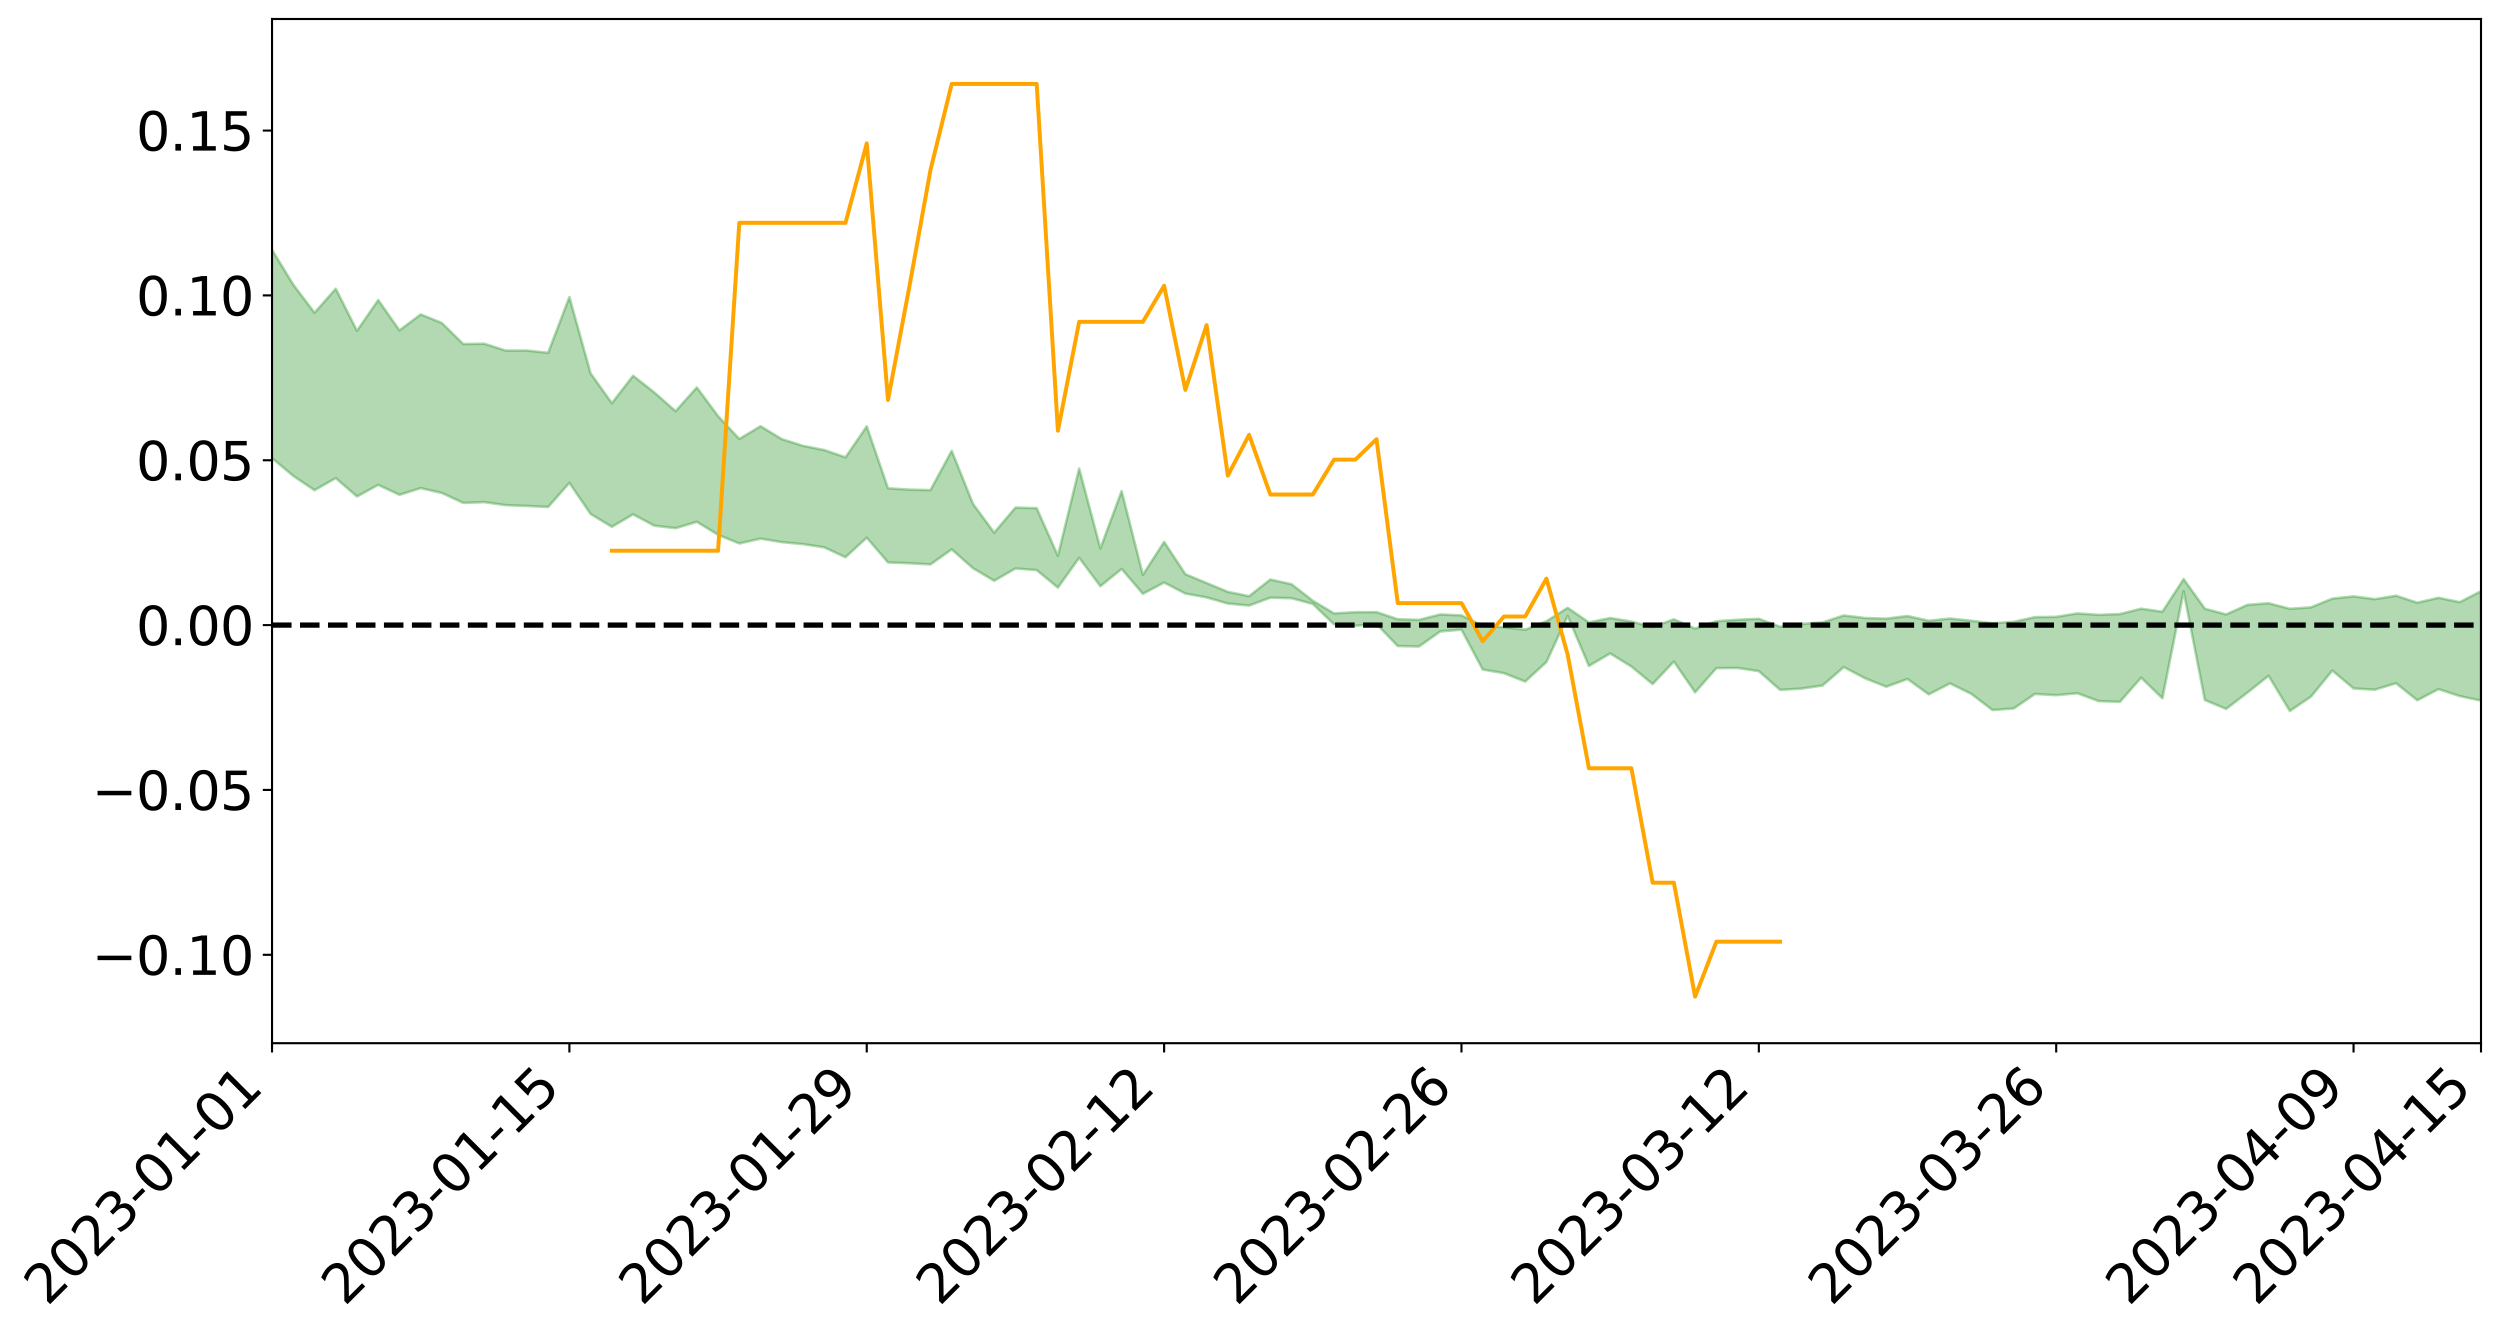 <?xml version="1.0" encoding="utf-8" standalone="no"?>
<!DOCTYPE svg PUBLIC "-//W3C//DTD SVG 1.1//EN"
  "http://www.w3.org/Graphics/SVG/1.1/DTD/svg11.dtd">
<svg xmlns:xlink="http://www.w3.org/1999/xlink" width="947.275pt" height="505.355pt" viewBox="0 0 947.275 505.355" xmlns="http://www.w3.org/2000/svg" version="1.1">
 <defs>
  <style type="text/css">*{stroke-linejoin: round; stroke-linecap: butt}</style>
 </defs>
 <g id="figure_1">
  <g id="patch_1">
   <path d="M 0 505.355 
L 947.275 505.355 
L 947.275 -0 
L 0 -0 
z
" style="fill: #ffffff"/>
  </g>
  <g id="axes_1">
   <g id="patch_2">
    <path d="M 103.075 395.28 
L 940.075 395.28 
L 940.075 7.2 
L 103.075 7.2 
z
" style="fill: #ffffff"/>
   </g>
   <g id="PolyCollection_1">
    <path d="M -4315.319 236.779 
L -4315.319 236.794 
L -4307.271 236.711 
L -4299.223 236.64 
L -4291.175 236.55 
L -4283.127 236.494 
L -4275.079 236.427 
L -4267.031 236.352 
L -4258.983 236.277 
L -4250.935 236.207 
L -4242.887 236.146 
L -4234.839 236.075 
L -4226.791 236.001 
L -4218.742 235.928 
L -4210.694 235.839 
L -4202.646 235.765 
L -4194.598 235.678 
L -4186.55 235.604 
L -4178.502 235.503 
L -4170.454 235.42 
L -4162.406 235.341 
L -4154.358 235.247 
L -4146.31 235.155 
L -4138.262 235.065 
L -4130.214 234.956 
L -4122.166 234.862 
L -4114.117 234.75 
L -4106.069 234.638 
L -4098.021 234.513 
L -4089.973 234.385 
L -4081.925 234.26 
L -4073.877 234.114 
L -4065.829 233.949 
L -4057.781 233.804 
L -4049.733 233.638 
L -4041.685 233.448 
L -4033.637 233.273 
L -4025.589 233.066 
L -4017.541 232.856 
L -4009.492 232.64 
L -4001.444 232.412 
L -3993.396 232.158 
L -3985.348 231.888 
L -3977.3 231.602 
L -3969.252 231.328 
L -3961.204 231.004 
L -3953.156 230.697 
L -3945.108 230.37 
L -3937.06 230.043 
L -3929.012 229.69 
L -3920.964 229.306 
L -3912.916 228.954 
L -3904.867 228.56 
L -3896.819 228.152 
L -3888.771 227.753 
L -3880.723 227.359 
L -3872.675 226.931 
L -3864.627 226.498 
L -3856.579 226.066 
L -3848.531 225.616 
L -3840.483 225.161 
L -3832.435 224.707 
L -3824.387 224.238 
L -3816.339 223.768 
L -3808.291 223.306 
L -3800.242 222.824 
L -3792.194 222.307 
L -3784.146 221.807 
L -3776.098 221.308 
L -3768.05 220.818 
L -3760.002 220.306 
L -3751.954 219.807 
L -3743.906 219.299 
L -3735.858 218.842 
L -3727.81 218.299 
L -3719.762 217.832 
L -3711.714 217.318 
L -3703.666 216.828 
L -3695.617 216.313 
L -3687.569 215.861 
L -3679.521 215.339 
L -3671.473 214.848 
L -3663.425 214.387 
L -3655.377 213.892 
L -3647.329 213.426 
L -3639.281 212.937 
L -3631.233 212.438 
L -3623.185 211.963 
L -3615.137 211.501 
L -3607.089 211.003 
L -3599.041 210.524 
L -3590.992 210.033 
L -3582.944 209.56 
L -3574.896 209.097 
L -3566.848 208.621 
L -3558.8 208.14 
L -3550.752 207.709 
L -3542.704 207.217 
L -3534.656 206.746 
L -3526.608 206.284 
L -3518.56 205.82 
L -3510.512 205.356 
L -3502.464 204.887 
L -3494.416 204.439 
L -3486.367 203.973 
L -3478.319 203.494 
L -3470.271 203.01 
L -3462.223 202.52 
L -3454.175 202.062 
L -3446.127 201.556 
L -3438.079 201.016 
L -3430.031 200.51 
L -3421.983 199.975 
L -3413.935 199.432 
L -3405.887 198.859 
L -3397.839 198.274 
L -3389.791 197.732 
L -3381.742 197.113 
L -3373.694 196.524 
L -3365.646 195.891 
L -3357.598 195.31 
L -3349.55 194.625 
L -3341.502 193.953 
L -3333.454 193.302 
L -3325.406 192.639 
L -3317.358 191.955 
L -3309.31 191.241 
L -3301.262 190.572 
L -3293.214 189.804 
L -3285.166 189.131 
L -3277.117 188.341 
L -3269.069 187.576 
L -3261.021 186.83 
L -3252.973 186.116 
L -3244.925 185.279 
L -3236.877 184.526 
L -3228.829 183.563 
L -3220.781 182.738 
L -3212.733 181.971 
L -3204.685 181.103 
L -3196.637 180.213 
L -3188.589 179.184 
L -3180.541 178.223 
L -3172.492 177.424 
L -3164.444 176.15 
L -3156.396 175.131 
L -3148.348 174.09 
L -3140.3 173.011 
L -3132.252 171.78 
L -3124.204 170.624 
L -3116.156 169.759 
L -3108.108 168.651 
L -3100.06 166.818 
L -3092.012 165.282 
L -3083.964 164.155 
L -3075.916 162.585 
L -3067.867 161.29 
L -3059.819 160.167 
L -3051.771 158.449 
L -3043.723 156.49 
L -3035.675 155.162 
L -3027.627 154.326 
L -3019.579 152.699 
L -3011.531 151.992 
L -3003.483 150.838 
L -2995.435 149.145 
L -2987.387 149.328 
L -2979.339 150.069 
L -2971.291 151.584 
L -2963.242 149.991 
L -2955.194 153.301 
L -2947.146 154.077 
L -2939.098 149.737 
L -2931.05 151.025 
L -2923.002 153.014 
L -2914.954 151.911 
L -2906.906 151.717 
L -2898.858 160.093 
L -2890.81 171.984 
L -2882.762 177.921 
L -2874.714 165.098 
L -2866.666 171.743 
L -2858.617 180.434 
L -2850.569 179.961 
L -2842.521 197.607 
L -2834.473 195.231 
L -2826.425 189.869 
L -2818.377 176.537 
L -2810.329 189.107 
L -2802.281 196.671 
L -2794.233 193.534 
L -2786.185 195.517 
L -2778.137 202.657 
L -2770.089 201.724 
L -2762.041 195.598 
L -2753.992 203.328 
L -2745.944 204.871 
L -2737.896 202.129 
L -2729.848 207.04 
L -2721.8 208.843 
L -2713.752 208.371 
L -2705.704 206.897 
L -2697.656 208.517 
L -2689.608 206.887 
L -2681.56 207.041 
L -2673.512 208.586 
L -2665.464 207.153 
L -2657.416 207.913 
L -2649.367 207.961 
L -2641.319 206.803 
L -2633.271 207.237 
L -2625.223 205.562 
L -2617.175 205.682 
L -2609.127 206.154 
L -2601.079 206.185 
L -2593.031 205.369 
L -2584.983 204.673 
L -2576.935 204.498 
L -2568.887 203.726 
L -2560.839 203.607 
L -2552.791 203.463 
L -2544.742 202.297 
L -2536.694 202.85 
L -2528.646 202.075 
L -2520.598 201.735 
L -2512.55 201.748 
L -2504.502 200.978 
L -2496.454 200.778 
L -2488.406 201.018 
L -2480.358 201.414 
L -2472.31 200.149 
L -2464.262 199.911 
L -2456.214 199.473 
L -2448.166 201.578 
L -2440.117 201.579 
L -2432.069 202.35 
L -2424.021 200.242 
L -2415.973 198.92 
L -2407.925 199.256 
L -2399.877 200.597 
L -2391.829 200.752 
L -2383.781 198.186 
L -2375.733 200.195 
L -2367.685 199.574 
L -2359.637 199.125 
L -2351.589 197.872 
L -2343.541 198.693 
L -2335.492 198.016 
L -2327.444 198.409 
L -2319.396 197.523 
L -2311.348 196.788 
L -2303.3 195.576 
L -2295.252 194.912 
L -2287.204 194.287 
L -2279.156 193.483 
L -2271.108 193.166 
L -2263.06 192.391 
L -2255.012 191.566 
L -2246.964 189.701 
L -2238.916 188.235 
L -2230.867 187.463 
L -2222.819 185.872 
L -2214.771 185.384 
L -2206.723 183.947 
L -2198.675 181.934 
L -2190.627 180.216 
L -2182.579 178.857 
L -2174.531 176.775 
L -2166.483 175.404 
L -2158.435 173.513 
L -2150.387 171.813 
L -2142.339 169.733 
L -2134.291 167.979 
L -2126.242 165.76 
L -2118.194 163.976 
L -2110.146 162.074 
L -2102.098 159.58 
L -2094.05 157.252 
L -2086.002 155.456 
L -2077.954 153.426 
L -2069.906 150.964 
L -2061.858 149.04 
L -2053.81 146.743 
L -2045.762 143.507 
L -2037.714 142.022 
L -2029.666 139.257 
L -2021.617 137.043 
L -2013.569 134.573 
L -2005.521 131.883 
L -1997.473 129.217 
L -1989.425 126.789 
L -1981.377 123.582 
L -1973.329 121.52 
L -1965.281 118.391 
L -1957.233 116.309 
L -1949.185 113.109 
L -1941.137 109.994 
L -1933.089 107.133 
L -1925.041 104.866 
L -1916.992 101.324 
L -1908.944 98.86 
L -1900.896 95.704 
L -1892.848 93.088 
L -1884.8 89.769 
L -1876.752 86.825 
L -1868.704 86.23 
L -1860.656 80.702 
L -1852.608 79.619 
L -1844.56 76.158 
L -1836.512 73.688 
L -1828.464 70.823 
L -1820.416 67.785 
L -1812.367 65.012 
L -1804.319 62.324 
L -1796.271 59.777 
L -1788.223 57.218 
L -1780.175 58.62 
L -1772.127 51.697 
L -1764.079 49.732 
L -1756.031 54.823 
L -1747.983 46.542 
L -1739.935 47.555 
L -1731.887 46.368 
L -1723.839 41.915 
L -1715.791 42.32 
L -1707.742 46.056 
L -1699.694 42.808 
L -1691.646 41.169 
L -1683.598 43.412 
L -1675.55 42.211 
L -1667.502 43.683 
L -1659.454 45.792 
L -1651.406 49.543 
L -1643.358 58.597 
L -1635.31 56.259 
L -1627.262 61.086 
L -1619.214 65.058 
L -1611.166 67.112 
L -1603.117 72.239 
L -1595.069 75.435 
L -1587.021 68.911 
L -1578.973 74.921 
L -1570.925 85.414 
L -1562.877 90.524 
L -1554.829 92.913 
L -1546.781 106.802 
L -1538.733 108.015 
L -1530.685 111.876 
L -1522.637 110.972 
L -1514.589 122.723 
L -1506.541 119.231 
L -1498.492 117.298 
L -1490.444 127.353 
L -1482.396 134.533 
L -1474.348 134.037 
L -1466.3 138.353 
L -1458.252 139.842 
L -1450.204 140.225 
L -1442.156 140.354 
L -1434.108 142.81 
L -1426.06 144.259 
L -1418.012 151.622 
L -1409.964 148.068 
L -1401.916 154.502 
L -1393.867 153.238 
L -1385.819 152.546 
L -1377.771 155.252 
L -1369.723 157.686 
L -1361.675 154.988 
L -1353.627 156.575 
L -1345.579 156.842 
L -1337.531 160.431 
L -1329.483 158.928 
L -1321.435 158.326 
L -1313.387 159.484 
L -1305.339 161.307 
L -1297.291 160.684 
L -1289.242 159.245 
L -1281.194 160.348 
L -1273.146 158.069 
L -1265.098 158.523 
L -1257.05 162.779 
L -1249.002 162.73 
L -1240.954 160.622 
L -1232.906 160.24 
L -1224.858 160.686 
L -1216.81 158.393 
L -1208.762 159.169 
L -1200.714 159.34 
L -1192.666 158.999 
L -1184.617 158.515 
L -1176.569 157.173 
L -1168.521 158.257 
L -1160.473 157.415 
L -1152.425 157.373 
L -1144.377 157.011 
L -1136.329 157.283 
L -1128.281 156.31 
L -1120.233 154.384 
L -1112.185 154.475 
L -1104.137 152.936 
L -1096.089 150.629 
L -1088.041 152.617 
L -1079.992 149.405 
L -1071.944 150.98 
L -1063.896 150.496 
L -1055.848 150.897 
L -1047.8 148.88 
L -1039.752 148.872 
L -1031.704 148.709 
L -1023.656 146.155 
L -1015.608 146.962 
L -1007.56 146.848 
L -999.512 146.857 
L -991.464 145.687 
L -983.416 146.394 
L -975.367 145.176 
L -967.319 144.023 
L -959.271 142.135 
L -951.223 141.595 
L -943.175 141.265 
L -935.127 139.969 
L -927.079 140.256 
L -919.031 139.665 
L -910.983 138.516 
L -902.935 138.641 
L -894.887 137.322 
L -886.839 138.55 
L -878.791 137.649 
L -870.742 137.765 
L -862.694 136.096 
L -854.646 133.793 
L -846.598 135.861 
L -838.55 135.847 
L -830.502 135.131 
L -822.454 134.382 
L -814.406 132.781 
L -806.358 132.454 
L -798.31 131.597 
L -790.262 131.776 
L -782.214 131.468 
L -774.166 129.932 
L -766.117 127.736 
L -758.069 130.656 
L -750.021 129.996 
L -741.973 128.139 
L -733.925 129.373 
L -725.877 126.026 
L -717.829 126.47 
L -709.781 126.714 
L -701.733 124.456 
L -693.685 128.381 
L -685.637 124.508 
L -677.589 122.569 
L -669.541 125.167 
L -661.492 125.916 
L -653.444 124.74 
L -645.396 125.8 
L -637.348 124.08 
L -629.3 127.656 
L -621.252 125.964 
L -613.204 126.781 
L -605.156 124.5 
L -597.108 122.471 
L -589.06 125.29 
L -581.012 130.265 
L -572.964 124.824 
L -564.916 125.246 
L -556.867 123.296 
L -548.819 124.386 
L -540.771 124.219 
L -532.723 123.045 
L -524.675 122.676 
L -516.627 125.133 
L -508.579 123.979 
L -500.531 126.228 
L -492.483 126.698 
L -484.435 120.47 
L -476.387 123.121 
L -468.339 123.375 
L -460.291 123.85 
L -452.242 124.27 
L -444.194 128.311 
L -436.146 129.925 
L -428.098 129.743 
L -420.05 134.159 
L -412.002 141.469 
L -403.954 132.658 
L -395.906 132.507 
L -387.858 132.645 
L -379.81 135.511 
L -371.762 136.13 
L -363.714 136.057 
L -355.666 142.333 
L -347.617 144.6 
L -339.569 137.34 
L -331.521 143.8 
L -323.473 140.538 
L -315.425 138.495 
L -307.377 146.386 
L -299.329 144.775 
L -291.281 149.839 
L -283.233 148.254 
L -275.185 144.797 
L -267.137 148.017 
L -259.089 148.028 
L -251.041 151.185 
L -242.992 149.212 
L -234.944 154.413 
L -226.896 150.7 
L -218.848 153.481 
L -210.8 152.948 
L -202.752 156.015 
L -194.704 151.189 
L -186.656 156.444 
L -178.608 156.211 
L -170.56 159.801 
L -162.512 161.715 
L -154.464 161.741 
L -146.416 160.849 
L -138.367 163.157 
L -130.319 164.841 
L -122.271 163.346 
L -114.223 162.797 
L -106.175 164.835 
L -98.127 166.678 
L -90.079 163.513 
L -82.031 161.694 
L -73.983 168.97 
L -65.935 172.242 
L -57.887 164.824 
L -49.839 167.011 
L -41.791 168.111 
L -33.742 168.625 
L -25.694 172.317 
L -17.646 171.823 
L -9.598 170.275 
L -1.55 171.886 
L 6.498 172.307 
L 14.546 168.293 
L 22.594 170.268 
L 30.642 168.981 
L 38.69 174.46 
L 46.738 181.235 
L 54.786 180.24 
L 62.834 174.796 
L 70.883 174.172 
L 78.931 174.858 
L 86.979 175.063 
L 95.027 180.086 
L 103.075 173.609 
L 111.123 180.327 
L 119.171 185.751 
L 127.219 181.163 
L 135.267 188.123 
L 143.315 183.727 
L 151.363 187.499 
L 159.411 184.961 
L 167.459 186.813 
L 175.508 190.552 
L 183.556 190.273 
L 191.604 191.414 
L 199.652 191.714 
L 207.7 192.102 
L 215.748 182.982 
L 223.796 194.764 
L 231.844 199.613 
L 239.892 194.903 
L 247.94 199.201 
L 255.988 200.139 
L 264.036 197.725 
L 272.084 202.639 
L 280.133 205.931 
L 288.181 204.093 
L 296.229 205.422 
L 304.277 206.183 
L 312.325 207.406 
L 320.373 211.146 
L 328.421 203.73 
L 336.469 213.121 
L 344.517 213.416 
L 352.565 213.869 
L 360.613 208.166 
L 368.661 215.29 
L 376.709 220.066 
L 384.758 215.395 
L 392.806 216.018 
L 400.854 222.671 
L 408.902 211.354 
L 416.95 222.127 
L 424.998 215.576 
L 433.046 225.001 
L 441.094 220.741 
L 449.142 224.909 
L 457.19 226.368 
L 465.238 228.692 
L 473.286 229.462 
L 481.334 226.472 
L 489.383 226.678 
L 497.431 228.832 
L 505.479 236.561 
L 513.527 237.109 
L 521.575 236.461 
L 529.623 244.798 
L 537.671 244.969 
L 545.719 239.262 
L 553.767 238.582 
L 561.815 253.699 
L 569.863 255.07 
L 577.911 258.259 
L 585.959 250.85 
L 594.008 233.388 
L 602.056 252.337 
L 610.104 247.611 
L 618.152 252.557 
L 626.2 259.2 
L 634.248 250.665 
L 642.296 262.336 
L 650.344 253.182 
L 658.392 253.102 
L 666.44 254.311 
L 674.488 261.402 
L 682.536 260.925 
L 690.584 259.75 
L 698.633 252.773 
L 706.681 257 
L 714.729 260.217 
L 722.777 257.284 
L 730.825 263.116 
L 738.873 258.966 
L 746.921 262.901 
L 754.969 269.05 
L 763.017 268.452 
L 771.065 262.956 
L 779.113 263.427 
L 787.161 262.684 
L 795.209 265.668 
L 803.258 265.936 
L 811.306 256.771 
L 819.354 264.604 
L 827.402 224.044 
L 835.45 265.259 
L 843.498 268.623 
L 851.546 262.468 
L 859.594 256.065 
L 867.642 269.417 
L 875.69 263.933 
L 883.738 254.076 
L 891.786 260.859 
L 899.834 261.34 
L 907.883 258.892 
L 915.931 265.344 
L 923.979 261.121 
L 932.027 263.758 
L 940.075 265.477 
L 940.075 224.012 
L 940.075 224.012 
L 932.027 228.16 
L 923.979 226.511 
L 915.931 228.37 
L 907.883 225.726 
L 899.834 227.031 
L 891.786 225.968 
L 883.738 226.829 
L 875.69 230.122 
L 867.642 230.686 
L 859.594 228.571 
L 851.546 229.204 
L 843.498 232.815 
L 835.45 230.658 
L 827.402 219.421 
L 819.354 231.795 
L 811.306 230.64 
L 803.258 232.681 
L 795.209 232.972 
L 787.161 232.431 
L 779.113 233.73 
L 771.065 233.841 
L 763.017 235.618 
L 754.969 236.164 
L 746.921 235.215 
L 738.873 234.36 
L 730.825 235.223 
L 722.777 233.415 
L 714.729 234.41 
L 706.681 234.176 
L 698.633 233.197 
L 690.584 235.85 
L 682.536 236.41 
L 674.488 237.492 
L 666.44 234.46 
L 658.392 234.839 
L 650.344 235.379 
L 642.296 238.195 
L 634.248 234.651 
L 626.2 237.635 
L 618.152 235.509 
L 610.104 234.183 
L 602.056 235.845 
L 594.008 230.311 
L 585.959 235.402 
L 577.911 238.601 
L 569.863 237.672 
L 561.815 237.12 
L 553.767 233.178 
L 545.719 232.822 
L 537.671 234.869 
L 529.623 234.634 
L 521.575 231.943 
L 513.527 231.977 
L 505.479 232.433 
L 497.431 227.622 
L 489.383 221.37 
L 481.334 219.595 
L 473.286 225.908 
L 465.238 224.255 
L 457.19 220.922 
L 449.142 217.562 
L 441.094 205.334 
L 433.046 217.825 
L 424.998 186.082 
L 416.95 207.812 
L 408.902 177.541 
L 400.854 210.609 
L 392.806 192.539 
L 384.758 192.336 
L 376.709 201.838 
L 368.661 190.89 
L 360.613 170.827 
L 352.565 185.704 
L 344.517 185.522 
L 336.469 185.015 
L 328.421 161.546 
L 320.373 173.287 
L 312.325 170.526 
L 304.277 168.936 
L 296.229 166.394 
L 288.181 161.494 
L 280.133 166.338 
L 272.084 157.669 
L 264.036 146.805 
L 255.988 155.798 
L 247.94 148.717 
L 239.892 142.384 
L 231.844 152.772 
L 223.796 141.51 
L 215.748 112.572 
L 207.7 133.676 
L 199.652 132.825 
L 191.604 132.85 
L 183.556 130.245 
L 175.508 130.345 
L 167.459 122.417 
L 159.411 119.134 
L 151.363 125.179 
L 143.315 113.684 
L 135.267 125.364 
L 127.219 109.398 
L 119.171 118.52 
L 111.123 107.848 
L 103.075 94.669 
L 95.027 106.691 
L 86.979 95.122 
L 78.931 95.874 
L 70.883 95.324 
L 62.834 96.382 
L 54.786 107.199 
L 46.738 109.697 
L 38.69 96.551 
L 30.642 83.09 
L 22.594 86.761 
L 14.546 83.975 
L 6.498 92.272 
L -1.55 91.287 
L -9.598 87.786 
L -17.646 92.068 
L -25.694 91.614 
L -33.742 84.703 
L -41.791 85.415 
L -49.839 82.647 
L -57.887 79.268 
L -65.935 94.549 
L -73.983 85.77 
L -82.031 73.753 
L -90.079 79.318 
L -98.127 84.284 
L -106.175 80.793 
L -114.223 78.069 
L -122.271 79.96 
L -130.319 85.204 
L -138.367 79.294 
L -146.416 77.021 
L -154.464 79.264 
L -162.512 75.482 
L -170.56 76.503 
L -178.608 69.003 
L -186.656 71.509 
L -194.704 62.389 
L -202.752 69.967 
L -210.8 66.187 
L -218.848 68.223 
L -226.896 65.64 
L -234.944 70.254 
L -242.992 62.112 
L -251.041 67.088 
L -259.089 61.924 
L -267.137 62.827 
L -275.185 58.764 
L -283.233 60.808 
L -291.281 66.509 
L -299.329 60.957 
L -307.377 62.289 
L -315.425 51.358 
L -323.473 56.399 
L -331.521 58.964 
L -339.569 50.57 
L -347.617 59.982 
L -355.666 60.745 
L -363.714 50.122 
L -371.762 50.341 
L -379.81 49.621 
L -387.858 45.816 
L -395.906 48.501 
L -403.954 47.58 
L -412.002 60.147 
L -420.05 51.535 
L -428.098 45.166 
L -436.146 45.332 
L -444.194 43.452 
L -452.242 39.587 
L -460.291 40.938 
L -468.339 38.313 
L -476.387 41.203 
L -484.435 37.373 
L -492.483 44.474 
L -500.531 45.362 
L -508.579 43.619 
L -516.627 45.124 
L -524.675 42.285 
L -532.723 44.292 
L -540.771 45.407 
L -548.819 48.647 
L -556.867 45.803 
L -564.916 49.436 
L -572.964 48.541 
L -581.012 55.462 
L -589.06 50.559 
L -597.108 47.88 
L -605.156 50.756 
L -613.204 51.981 
L -621.252 51.942 
L -629.3 55.9 
L -637.348 52.214 
L -645.396 54.827 
L -653.444 53.362 
L -661.492 53.876 
L -669.541 52.555 
L -677.589 50.689 
L -685.637 53.852 
L -693.685 58.115 
L -701.733 53.52 
L -709.781 55.958 
L -717.829 54.716 
L -725.877 56.054 
L -733.925 59.318 
L -741.973 58.037 
L -750.021 60.66 
L -758.069 61.261 
L -766.117 58.032 
L -774.166 59.729 
L -782.214 61.632 
L -790.262 62.231 
L -798.31 62.003 
L -806.358 63.303 
L -814.406 62.926 
L -822.454 64.925 
L -830.502 65.37 
L -838.55 65.697 
L -846.598 66.021 
L -854.646 62.023 
L -862.694 66.088 
L -870.742 67.611 
L -878.791 66.952 
L -886.839 66.906 
L -894.887 66.747 
L -902.935 67.789 
L -910.983 67.183 
L -919.031 68.837 
L -927.079 69.275 
L -935.127 68.615 
L -943.175 69.072 
L -951.223 69.764 
L -959.271 70.481 
L -967.319 73.47 
L -975.367 73.976 
L -983.416 75.288 
L -991.464 74.222 
L -999.512 75.461 
L -1007.56 75.323 
L -1015.608 75.496 
L -1023.656 73.539 
L -1031.704 77.802 
L -1039.752 77.883 
L -1047.8 77.862 
L -1055.848 80.282 
L -1063.896 79.75 
L -1071.944 80.553 
L -1079.992 78.809 
L -1088.041 82.241 
L -1096.089 80.759 
L -1104.137 84.046 
L -1112.185 86.268 
L -1120.233 86.634 
L -1128.281 89.515 
L -1136.329 91.679 
L -1144.377 91.19 
L -1152.425 92.386 
L -1160.473 92.463 
L -1168.521 94.154 
L -1176.569 93.198 
L -1184.617 95.71 
L -1192.666 97.507 
L -1200.714 98.436 
L -1208.762 98.863 
L -1216.81 99.144 
L -1224.858 101.939 
L -1232.906 102.372 
L -1240.954 104.002 
L -1249.002 106.551 
L -1257.05 107.186 
L -1265.098 104.401 
L -1273.146 104.932 
L -1281.194 107.802 
L -1289.242 107.948 
L -1297.291 109.876 
L -1305.339 111.228 
L -1313.387 110.216 
L -1321.435 110.993 
L -1329.483 112.015 
L -1337.531 113.99 
L -1345.579 111.481 
L -1353.627 112.377 
L -1361.675 112.259 
L -1369.723 115.167 
L -1377.771 114.683 
L -1385.819 112.902 
L -1393.867 114.419 
L -1401.916 115.991 
L -1409.964 111.555 
L -1418.012 115.492 
L -1426.06 110.307 
L -1434.108 110.037 
L -1442.156 108.976 
L -1450.204 110.166 
L -1458.252 110.506 
L -1466.3 109.876 
L -1474.348 107.429 
L -1482.396 109.304 
L -1490.444 103.216 
L -1498.492 96.353 
L -1506.541 98.087 
L -1514.589 101.479 
L -1522.637 92.605 
L -1530.685 93.053 
L -1538.733 90.985 
L -1546.781 90.465 
L -1554.829 79.524 
L -1562.877 78.658 
L -1570.925 74.682 
L -1578.973 65.936 
L -1587.021 59.167 
L -1595.069 66.535 
L -1603.117 63.005 
L -1611.166 56.941 
L -1619.214 54.369 
L -1627.262 49.82 
L -1635.31 43.879 
L -1643.358 46.497 
L -1651.406 35.793 
L -1659.454 30.563 
L -1667.502 28.081 
L -1675.55 26.181 
L -1683.598 27.435 
L -1691.646 24.84 
L -1699.694 27.167 
L -1707.742 30.473 
L -1715.791 25.638 
L -1723.839 25.345 
L -1731.887 30.474 
L -1739.935 31.767 
L -1747.983 30.065 
L -1756.031 40.445 
L -1764.079 33.568 
L -1772.127 36.261 
L -1780.175 44.271 
L -1788.223 42.403 
L -1796.271 45.549 
L -1804.319 48.407 
L -1812.367 51.719 
L -1820.416 54.889 
L -1828.464 58.442 
L -1836.512 61.758 
L -1844.56 64.533 
L -1852.608 68.749 
L -1860.656 70.018 
L -1868.704 76.552 
L -1876.752 77.141 
L -1884.8 80.587 
L -1892.848 84.55 
L -1900.896 87.589 
L -1908.944 91.397 
L -1916.992 94.21 
L -1925.041 98.355 
L -1933.089 100.961 
L -1941.137 103.557 
L -1949.185 106.559 
L -1957.233 109.612 
L -1965.281 111.562 
L -1973.329 114.513 
L -1981.377 116.595 
L -1989.425 119.617 
L -1997.473 122.006 
L -2005.521 124.38 
L -2013.569 126.982 
L -2021.617 129.31 
L -2029.666 131.317 
L -2037.714 133.856 
L -2045.762 135.244 
L -2053.81 138.324 
L -2061.858 140.463 
L -2069.906 142.369 
L -2077.954 144.652 
L -2086.002 146.118 
L -2094.05 148.159 
L -2102.098 150.247 
L -2110.146 152.522 
L -2118.194 154.299 
L -2126.242 156.046 
L -2134.291 157.934 
L -2142.339 159.752 
L -2150.387 161.697 
L -2158.435 163.276 
L -2166.483 164.979 
L -2174.531 166.391 
L -2182.579 168.291 
L -2190.627 169.698 
L -2198.675 171.27 
L -2206.723 173.196 
L -2214.771 174.561 
L -2222.819 175.033 
L -2230.867 176.619 
L -2238.916 177.476 
L -2246.964 179.001 
L -2255.012 180.759 
L -2263.06 181.702 
L -2271.108 182.585 
L -2279.156 182.815 
L -2287.204 183.722 
L -2295.252 184.283 
L -2303.3 184.88 
L -2311.348 186.122 
L -2319.396 186.861 
L -2327.444 187.898 
L -2335.492 187.359 
L -2343.541 187.932 
L -2351.589 187.058 
L -2359.637 188.458 
L -2367.685 188.677 
L -2375.733 189.696 
L -2383.781 187.535 
L -2391.829 190.148 
L -2399.877 189.934 
L -2407.925 188.426 
L -2415.973 188.032 
L -2424.021 189.364 
L -2432.069 191.678 
L -2440.117 190.747 
L -2448.166 190.67 
L -2456.214 188.283 
L -2464.262 188.213 
L -2472.31 188.844 
L -2480.358 190.232 
L -2488.406 189.712 
L -2496.454 189.358 
L -2504.502 189.525 
L -2512.55 190.344 
L -2520.598 190.075 
L -2528.646 190.566 
L -2536.694 191.423 
L -2544.742 190.697 
L -2552.791 191.968 
L -2560.839 192.102 
L -2568.887 192.191 
L -2576.935 192.971 
L -2584.983 193.112 
L -2593.031 193.982 
L -2601.079 194.941 
L -2609.127 194.882 
L -2617.175 194.389 
L -2625.223 194.013 
L -2633.271 196.123 
L -2641.319 195.669 
L -2649.367 197.06 
L -2657.416 197.009 
L -2665.464 196.367 
L -2673.512 197.74 
L -2681.56 196.308 
L -2689.608 196.297 
L -2697.656 198.062 
L -2705.704 196.655 
L -2713.752 198.32 
L -2721.8 198.799 
L -2729.848 197.248 
L -2737.896 192.488 
L -2745.944 195.401 
L -2753.992 193.889 
L -2762.041 186.846 
L -2770.089 192.7 
L -2778.137 193.837 
L -2786.185 187.315 
L -2794.233 185.47 
L -2802.281 188.839 
L -2810.329 181.771 
L -2818.377 168.909 
L -2826.425 182.855 
L -2834.473 188.086 
L -2842.521 190.632 
L -2850.569 173.291 
L -2858.617 173.935 
L -2866.666 165.098 
L -2874.714 158.254 
L -2882.762 171.85 
L -2890.81 165.887 
L -2898.858 153.656 
L -2906.906 145.108 
L -2914.954 145.543 
L -2923.002 146.928 
L -2931.05 145.058 
L -2939.098 143.928 
L -2947.146 148.687 
L -2955.194 148.041 
L -2963.242 144.809 
L -2971.291 146.657 
L -2979.339 145.274 
L -2987.387 144.702 
L -2995.435 144.758 
L -3003.483 146.594 
L -3011.531 147.661 
L -3019.579 148.253 
L -3027.627 149.823 
L -3035.675 150.53 
L -3043.723 151.8 
L -3051.771 153.846 
L -3059.819 155.444 
L -3067.867 156.521 
L -3075.916 157.73 
L -3083.964 159.339 
L -3092.012 160.344 
L -3100.06 161.876 
L -3108.108 163.741 
L -3116.156 164.849 
L -3124.204 165.587 
L -3132.252 166.736 
L -3140.3 167.919 
L -3148.348 169.005 
L -3156.396 170.044 
L -3164.444 171.046 
L -3172.492 172.427 
L -3180.541 173.117 
L -3188.589 174.113 
L -3196.637 175.155 
L -3204.685 176.046 
L -3212.733 176.927 
L -3220.781 177.663 
L -3228.829 178.465 
L -3236.877 179.535 
L -3244.925 180.281 
L -3252.973 181.152 
L -3261.021 181.835 
L -3269.069 182.611 
L -3277.117 183.407 
L -3285.166 184.214 
L -3293.214 184.892 
L -3301.262 185.696 
L -3309.31 186.402 
L -3317.358 187.158 
L -3325.406 187.862 
L -3333.454 188.588 
L -3341.502 189.242 
L -3349.55 189.946 
L -3357.598 190.706 
L -3365.646 191.282 
L -3373.694 192.006 
L -3381.742 192.629 
L -3389.791 193.354 
L -3397.839 193.881 
L -3405.887 194.554 
L -3413.935 195.196 
L -3421.983 195.806 
L -3430.031 196.427 
L -3438.079 197.002 
L -3446.127 197.673 
L -3454.175 198.276 
L -3462.223 198.771 
L -3470.271 199.36 
L -3478.319 199.949 
L -3486.367 200.534 
L -3494.416 201.099 
L -3502.464 201.623 
L -3510.512 202.202 
L -3518.56 202.768 
L -3526.608 203.337 
L -3534.656 203.903 
L -3542.704 204.484 
L -3550.752 205.088 
L -3558.8 205.606 
L -3566.848 206.201 
L -3574.896 206.783 
L -3582.944 207.342 
L -3590.992 207.918 
L -3599.041 208.506 
L -3607.089 209.075 
L -3615.137 209.673 
L -3623.185 210.217 
L -3631.233 210.771 
L -3639.281 211.358 
L -3647.329 211.924 
L -3655.377 212.459 
L -3663.425 213.027 
L -3671.473 213.543 
L -3679.521 214.096 
L -3687.569 214.686 
L -3695.617 215.189 
L -3703.666 215.754 
L -3711.714 216.287 
L -3719.762 216.847 
L -3727.81 217.351 
L -3735.858 217.944 
L -3743.906 218.431 
L -3751.954 218.98 
L -3760.002 219.516 
L -3768.05 220.066 
L -3776.098 220.587 
L -3784.146 221.119 
L -3792.194 221.653 
L -3800.242 222.206 
L -3808.291 222.71 
L -3816.339 223.176 
L -3824.387 223.653 
L -3832.435 224.134 
L -3840.483 224.597 
L -3848.531 225.07 
L -3856.579 225.537 
L -3864.627 225.983 
L -3872.675 226.434 
L -3880.723 226.884 
L -3888.771 227.292 
L -3896.819 227.708 
L -3904.867 228.143 
L -3912.916 228.556 
L -3920.964 228.923 
L -3929.012 229.331 
L -3937.06 229.702 
L -3945.108 230.044 
L -3953.156 230.387 
L -3961.204 230.708 
L -3969.252 231.055 
L -3977.3 231.341 
L -3985.348 231.644 
L -3993.396 231.929 
L -4001.444 232.194 
L -4009.492 232.434 
L -4017.541 232.653 
L -4025.589 232.87 
L -4033.637 233.087 
L -4041.685 233.265 
L -4049.733 233.465 
L -4057.781 233.634 
L -4065.829 233.779 
L -4073.877 233.95 
L -4081.925 234.1 
L -4089.973 234.223 
L -4098.021 234.356 
L -4106.069 234.486 
L -4114.117 234.599 
L -4122.166 234.713 
L -4130.214 234.806 
L -4138.262 234.921 
L -4146.31 235.011 
L -4154.358 235.105 
L -4162.406 235.206 
L -4170.454 235.286 
L -4178.502 235.373 
L -4186.55 235.487 
L -4194.598 235.566 
L -4202.646 235.664 
L -4210.694 235.741 
L -4218.742 235.845 
L -4226.791 235.927 
L -4234.839 236.014 
L -4242.887 236.089 
L -4250.935 236.158 
L -4258.983 236.237 
L -4267.031 236.325 
L -4275.079 236.411 
L -4283.127 236.484 
L -4291.175 236.541 
L -4299.223 236.626 
L -4307.271 236.695 
L -4315.319 236.779 
z
" clip-path="url(#pe4e53d08d7)" style="fill: #008000; fill-opacity: 0.3; stroke: #008000; stroke-opacity: 0.3"/>
   </g>
   <g id="matplotlib.axis_1">
    <g id="xtick_1">
     <g id="line2d_1">
      <defs>
       <path id="mc34fd15ac5" d="M 0 0 
L 0 3.5 
" style="stroke: #000000; stroke-width: 0.8"/>
      </defs>
      <g>
       <use xlink:href="#mc34fd15ac5" x="103.075" y="395.28" style="stroke: #000000; stroke-width: 0.8"/>
      </g>
     </g>
     <g id="text_1">
      <!-- 2023-01-01 -->
      <g transform="translate(17.946 495.214) rotate(-45) scale(0.2 -0.2)">
       <defs>
        <path id="DejaVuSans-32" d="M 1228 531 
L 3431 531 
L 3431 0 
L 469 0 
L 469 531 
Q 828 903 1448 1529 
Q 2069 2156 2228 2338 
Q 2531 2678 2651 2914 
Q 2772 3150 2772 3378 
Q 2772 3750 2511 3984 
Q 2250 4219 1831 4219 
Q 1534 4219 1204 4116 
Q 875 4013 500 3803 
L 500 4441 
Q 881 4594 1212 4672 
Q 1544 4750 1819 4750 
Q 2544 4750 2975 4387 
Q 3406 4025 3406 3419 
Q 3406 3131 3298 2873 
Q 3191 2616 2906 2266 
Q 2828 2175 2409 1742 
Q 1991 1309 1228 531 
z
" transform="scale(0.016)"/>
        <path id="DejaVuSans-30" d="M 2034 4250 
Q 1547 4250 1301 3770 
Q 1056 3291 1056 2328 
Q 1056 1369 1301 889 
Q 1547 409 2034 409 
Q 2525 409 2770 889 
Q 3016 1369 3016 2328 
Q 3016 3291 2770 3770 
Q 2525 4250 2034 4250 
z
M 2034 4750 
Q 2819 4750 3233 4129 
Q 3647 3509 3647 2328 
Q 3647 1150 3233 529 
Q 2819 -91 2034 -91 
Q 1250 -91 836 529 
Q 422 1150 422 2328 
Q 422 3509 836 4129 
Q 1250 4750 2034 4750 
z
" transform="scale(0.016)"/>
        <path id="DejaVuSans-33" d="M 2597 2516 
Q 3050 2419 3304 2112 
Q 3559 1806 3559 1356 
Q 3559 666 3084 287 
Q 2609 -91 1734 -91 
Q 1441 -91 1130 -33 
Q 819 25 488 141 
L 488 750 
Q 750 597 1062 519 
Q 1375 441 1716 441 
Q 2309 441 2620 675 
Q 2931 909 2931 1356 
Q 2931 1769 2642 2001 
Q 2353 2234 1838 2234 
L 1294 2234 
L 1294 2753 
L 1863 2753 
Q 2328 2753 2575 2939 
Q 2822 3125 2822 3475 
Q 2822 3834 2567 4026 
Q 2313 4219 1838 4219 
Q 1578 4219 1281 4162 
Q 984 4106 628 3988 
L 628 4550 
Q 988 4650 1302 4700 
Q 1616 4750 1894 4750 
Q 2613 4750 3031 4423 
Q 3450 4097 3450 3541 
Q 3450 3153 3228 2886 
Q 3006 2619 2597 2516 
z
" transform="scale(0.016)"/>
        <path id="DejaVuSans-2d" d="M 313 2009 
L 1997 2009 
L 1997 1497 
L 313 1497 
L 313 2009 
z
" transform="scale(0.016)"/>
        <path id="DejaVuSans-31" d="M 794 531 
L 1825 531 
L 1825 4091 
L 703 3866 
L 703 4441 
L 1819 4666 
L 2450 4666 
L 2450 531 
L 3481 531 
L 3481 0 
L 794 0 
L 794 531 
z
" transform="scale(0.016)"/>
       </defs>
       <use xlink:href="#DejaVuSans-32"/>
       <use xlink:href="#DejaVuSans-30" x="63.623"/>
       <use xlink:href="#DejaVuSans-32" x="127.246"/>
       <use xlink:href="#DejaVuSans-33" x="190.869"/>
       <use xlink:href="#DejaVuSans-2d" x="254.492"/>
       <use xlink:href="#DejaVuSans-30" x="290.576"/>
       <use xlink:href="#DejaVuSans-31" x="354.199"/>
       <use xlink:href="#DejaVuSans-2d" x="417.822"/>
       <use xlink:href="#DejaVuSans-30" x="453.906"/>
       <use xlink:href="#DejaVuSans-31" x="517.529"/>
      </g>
     </g>
    </g>
    <g id="xtick_2">
     <g id="line2d_2">
      <g>
       <use xlink:href="#mc34fd15ac5" x="215.748" y="395.28" style="stroke: #000000; stroke-width: 0.8"/>
      </g>
     </g>
     <g id="text_2">
      <!-- 2023-01-15 -->
      <g transform="translate(130.619 495.214) rotate(-45) scale(0.2 -0.2)">
       <defs>
        <path id="DejaVuSans-35" d="M 691 4666 
L 3169 4666 
L 3169 4134 
L 1269 4134 
L 1269 2991 
Q 1406 3038 1543 3061 
Q 1681 3084 1819 3084 
Q 2600 3084 3056 2656 
Q 3513 2228 3513 1497 
Q 3513 744 3044 326 
Q 2575 -91 1722 -91 
Q 1428 -91 1123 -41 
Q 819 9 494 109 
L 494 744 
Q 775 591 1075 516 
Q 1375 441 1709 441 
Q 2250 441 2565 725 
Q 2881 1009 2881 1497 
Q 2881 1984 2565 2268 
Q 2250 2553 1709 2553 
Q 1456 2553 1204 2497 
Q 953 2441 691 2322 
L 691 4666 
z
" transform="scale(0.016)"/>
       </defs>
       <use xlink:href="#DejaVuSans-32"/>
       <use xlink:href="#DejaVuSans-30" x="63.623"/>
       <use xlink:href="#DejaVuSans-32" x="127.246"/>
       <use xlink:href="#DejaVuSans-33" x="190.869"/>
       <use xlink:href="#DejaVuSans-2d" x="254.492"/>
       <use xlink:href="#DejaVuSans-30" x="290.576"/>
       <use xlink:href="#DejaVuSans-31" x="354.199"/>
       <use xlink:href="#DejaVuSans-2d" x="417.822"/>
       <use xlink:href="#DejaVuSans-31" x="453.906"/>
       <use xlink:href="#DejaVuSans-35" x="517.529"/>
      </g>
     </g>
    </g>
    <g id="xtick_3">
     <g id="line2d_3">
      <g>
       <use xlink:href="#mc34fd15ac5" x="328.421" y="395.28" style="stroke: #000000; stroke-width: 0.8"/>
      </g>
     </g>
     <g id="text_3">
      <!-- 2023-01-29 -->
      <g transform="translate(243.292 495.214) rotate(-45) scale(0.2 -0.2)">
       <defs>
        <path id="DejaVuSans-39" d="M 703 97 
L 703 672 
Q 941 559 1184 500 
Q 1428 441 1663 441 
Q 2288 441 2617 861 
Q 2947 1281 2994 2138 
Q 2813 1869 2534 1725 
Q 2256 1581 1919 1581 
Q 1219 1581 811 2004 
Q 403 2428 403 3163 
Q 403 3881 828 4315 
Q 1253 4750 1959 4750 
Q 2769 4750 3195 4129 
Q 3622 3509 3622 2328 
Q 3622 1225 3098 567 
Q 2575 -91 1691 -91 
Q 1453 -91 1209 -44 
Q 966 3 703 97 
z
M 1959 2075 
Q 2384 2075 2632 2365 
Q 2881 2656 2881 3163 
Q 2881 3666 2632 3958 
Q 2384 4250 1959 4250 
Q 1534 4250 1286 3958 
Q 1038 3666 1038 3163 
Q 1038 2656 1286 2365 
Q 1534 2075 1959 2075 
z
" transform="scale(0.016)"/>
       </defs>
       <use xlink:href="#DejaVuSans-32"/>
       <use xlink:href="#DejaVuSans-30" x="63.623"/>
       <use xlink:href="#DejaVuSans-32" x="127.246"/>
       <use xlink:href="#DejaVuSans-33" x="190.869"/>
       <use xlink:href="#DejaVuSans-2d" x="254.492"/>
       <use xlink:href="#DejaVuSans-30" x="290.576"/>
       <use xlink:href="#DejaVuSans-31" x="354.199"/>
       <use xlink:href="#DejaVuSans-2d" x="417.822"/>
       <use xlink:href="#DejaVuSans-32" x="453.906"/>
       <use xlink:href="#DejaVuSans-39" x="517.529"/>
      </g>
     </g>
    </g>
    <g id="xtick_4">
     <g id="line2d_4">
      <g>
       <use xlink:href="#mc34fd15ac5" x="441.094" y="395.28" style="stroke: #000000; stroke-width: 0.8"/>
      </g>
     </g>
     <g id="text_4">
      <!-- 2023-02-12 -->
      <g transform="translate(355.965 495.214) rotate(-45) scale(0.2 -0.2)">
       <use xlink:href="#DejaVuSans-32"/>
       <use xlink:href="#DejaVuSans-30" x="63.623"/>
       <use xlink:href="#DejaVuSans-32" x="127.246"/>
       <use xlink:href="#DejaVuSans-33" x="190.869"/>
       <use xlink:href="#DejaVuSans-2d" x="254.492"/>
       <use xlink:href="#DejaVuSans-30" x="290.576"/>
       <use xlink:href="#DejaVuSans-32" x="354.199"/>
       <use xlink:href="#DejaVuSans-2d" x="417.822"/>
       <use xlink:href="#DejaVuSans-31" x="453.906"/>
       <use xlink:href="#DejaVuSans-32" x="517.529"/>
      </g>
     </g>
    </g>
    <g id="xtick_5">
     <g id="line2d_5">
      <g>
       <use xlink:href="#mc34fd15ac5" x="553.767" y="395.28" style="stroke: #000000; stroke-width: 0.8"/>
      </g>
     </g>
     <g id="text_5">
      <!-- 2023-02-26 -->
      <g transform="translate(468.638 495.214) rotate(-45) scale(0.2 -0.2)">
       <defs>
        <path id="DejaVuSans-36" d="M 2113 2584 
Q 1688 2584 1439 2293 
Q 1191 2003 1191 1497 
Q 1191 994 1439 701 
Q 1688 409 2113 409 
Q 2538 409 2786 701 
Q 3034 994 3034 1497 
Q 3034 2003 2786 2293 
Q 2538 2584 2113 2584 
z
M 3366 4563 
L 3366 3988 
Q 3128 4100 2886 4159 
Q 2644 4219 2406 4219 
Q 1781 4219 1451 3797 
Q 1122 3375 1075 2522 
Q 1259 2794 1537 2939 
Q 1816 3084 2150 3084 
Q 2853 3084 3261 2657 
Q 3669 2231 3669 1497 
Q 3669 778 3244 343 
Q 2819 -91 2113 -91 
Q 1303 -91 875 529 
Q 447 1150 447 2328 
Q 447 3434 972 4092 
Q 1497 4750 2381 4750 
Q 2619 4750 2861 4703 
Q 3103 4656 3366 4563 
z
" transform="scale(0.016)"/>
       </defs>
       <use xlink:href="#DejaVuSans-32"/>
       <use xlink:href="#DejaVuSans-30" x="63.623"/>
       <use xlink:href="#DejaVuSans-32" x="127.246"/>
       <use xlink:href="#DejaVuSans-33" x="190.869"/>
       <use xlink:href="#DejaVuSans-2d" x="254.492"/>
       <use xlink:href="#DejaVuSans-30" x="290.576"/>
       <use xlink:href="#DejaVuSans-32" x="354.199"/>
       <use xlink:href="#DejaVuSans-2d" x="417.822"/>
       <use xlink:href="#DejaVuSans-32" x="453.906"/>
       <use xlink:href="#DejaVuSans-36" x="517.529"/>
      </g>
     </g>
    </g>
    <g id="xtick_6">
     <g id="line2d_6">
      <g>
       <use xlink:href="#mc34fd15ac5" x="666.44" y="395.28" style="stroke: #000000; stroke-width: 0.8"/>
      </g>
     </g>
     <g id="text_6">
      <!-- 2023-03-12 -->
      <g transform="translate(581.311 495.214) rotate(-45) scale(0.2 -0.2)">
       <use xlink:href="#DejaVuSans-32"/>
       <use xlink:href="#DejaVuSans-30" x="63.623"/>
       <use xlink:href="#DejaVuSans-32" x="127.246"/>
       <use xlink:href="#DejaVuSans-33" x="190.869"/>
       <use xlink:href="#DejaVuSans-2d" x="254.492"/>
       <use xlink:href="#DejaVuSans-30" x="290.576"/>
       <use xlink:href="#DejaVuSans-33" x="354.199"/>
       <use xlink:href="#DejaVuSans-2d" x="417.822"/>
       <use xlink:href="#DejaVuSans-31" x="453.906"/>
       <use xlink:href="#DejaVuSans-32" x="517.529"/>
      </g>
     </g>
    </g>
    <g id="xtick_7">
     <g id="line2d_7">
      <g>
       <use xlink:href="#mc34fd15ac5" x="779.113" y="395.28" style="stroke: #000000; stroke-width: 0.8"/>
      </g>
     </g>
     <g id="text_7">
      <!-- 2023-03-26 -->
      <g transform="translate(693.984 495.214) rotate(-45) scale(0.2 -0.2)">
       <use xlink:href="#DejaVuSans-32"/>
       <use xlink:href="#DejaVuSans-30" x="63.623"/>
       <use xlink:href="#DejaVuSans-32" x="127.246"/>
       <use xlink:href="#DejaVuSans-33" x="190.869"/>
       <use xlink:href="#DejaVuSans-2d" x="254.492"/>
       <use xlink:href="#DejaVuSans-30" x="290.576"/>
       <use xlink:href="#DejaVuSans-33" x="354.199"/>
       <use xlink:href="#DejaVuSans-2d" x="417.822"/>
       <use xlink:href="#DejaVuSans-32" x="453.906"/>
       <use xlink:href="#DejaVuSans-36" x="517.529"/>
      </g>
     </g>
    </g>
    <g id="xtick_8">
     <g id="line2d_8">
      <g>
       <use xlink:href="#mc34fd15ac5" x="891.786" y="395.28" style="stroke: #000000; stroke-width: 0.8"/>
      </g>
     </g>
     <g id="text_8">
      <!-- 2023-04-09 -->
      <g transform="translate(806.657 495.214) rotate(-45) scale(0.2 -0.2)">
       <defs>
        <path id="DejaVuSans-34" d="M 2419 4116 
L 825 1625 
L 2419 1625 
L 2419 4116 
z
M 2253 4666 
L 3047 4666 
L 3047 1625 
L 3713 1625 
L 3713 1100 
L 3047 1100 
L 3047 0 
L 2419 0 
L 2419 1100 
L 313 1100 
L 313 1709 
L 2253 4666 
z
" transform="scale(0.016)"/>
       </defs>
       <use xlink:href="#DejaVuSans-32"/>
       <use xlink:href="#DejaVuSans-30" x="63.623"/>
       <use xlink:href="#DejaVuSans-32" x="127.246"/>
       <use xlink:href="#DejaVuSans-33" x="190.869"/>
       <use xlink:href="#DejaVuSans-2d" x="254.492"/>
       <use xlink:href="#DejaVuSans-30" x="290.576"/>
       <use xlink:href="#DejaVuSans-34" x="354.199"/>
       <use xlink:href="#DejaVuSans-2d" x="417.822"/>
       <use xlink:href="#DejaVuSans-30" x="453.906"/>
       <use xlink:href="#DejaVuSans-39" x="517.529"/>
      </g>
     </g>
    </g>
    <g id="xtick_9">
     <g id="line2d_9">
      <g>
       <use xlink:href="#mc34fd15ac5" x="940.075" y="395.28" style="stroke: #000000; stroke-width: 0.8"/>
      </g>
     </g>
     <g id="text_9">
      <!-- 2023-04-15 -->
      <g transform="translate(854.946 495.214) rotate(-45) scale(0.2 -0.2)">
       <use xlink:href="#DejaVuSans-32"/>
       <use xlink:href="#DejaVuSans-30" x="63.623"/>
       <use xlink:href="#DejaVuSans-32" x="127.246"/>
       <use xlink:href="#DejaVuSans-33" x="190.869"/>
       <use xlink:href="#DejaVuSans-2d" x="254.492"/>
       <use xlink:href="#DejaVuSans-30" x="290.576"/>
       <use xlink:href="#DejaVuSans-34" x="354.199"/>
       <use xlink:href="#DejaVuSans-2d" x="417.822"/>
       <use xlink:href="#DejaVuSans-31" x="453.906"/>
       <use xlink:href="#DejaVuSans-35" x="517.529"/>
      </g>
     </g>
    </g>
   </g>
   <g id="matplotlib.axis_2">
    <g id="ytick_1">
     <g id="line2d_10">
      <defs>
       <path id="m95df1a03a3" d="M 0 0 
L -3.5 0 
" style="stroke: #000000; stroke-width: 0.8"/>
      </defs>
      <g>
       <use xlink:href="#m95df1a03a3" x="103.075" y="361.783" style="stroke: #000000; stroke-width: 0.8"/>
      </g>
     </g>
     <g id="text_10">
      <!-- −0.10 -->
      <g transform="translate(34.784 369.382) scale(0.2 -0.2)">
       <defs>
        <path id="DejaVuSans-2212" d="M 678 2272 
L 4684 2272 
L 4684 1741 
L 678 1741 
L 678 2272 
z
" transform="scale(0.016)"/>
        <path id="DejaVuSans-2e" d="M 684 794 
L 1344 794 
L 1344 0 
L 684 0 
L 684 794 
z
" transform="scale(0.016)"/>
       </defs>
       <use xlink:href="#DejaVuSans-2212"/>
       <use xlink:href="#DejaVuSans-30" x="83.789"/>
       <use xlink:href="#DejaVuSans-2e" x="147.412"/>
       <use xlink:href="#DejaVuSans-31" x="179.199"/>
       <use xlink:href="#DejaVuSans-30" x="242.822"/>
      </g>
     </g>
    </g>
    <g id="ytick_2">
     <g id="line2d_11">
      <g>
       <use xlink:href="#m95df1a03a3" x="103.075" y="299.321" style="stroke: #000000; stroke-width: 0.8"/>
      </g>
     </g>
     <g id="text_11">
      <!-- −0.05 -->
      <g transform="translate(34.784 306.919) scale(0.2 -0.2)">
       <use xlink:href="#DejaVuSans-2212"/>
       <use xlink:href="#DejaVuSans-30" x="83.789"/>
       <use xlink:href="#DejaVuSans-2e" x="147.412"/>
       <use xlink:href="#DejaVuSans-30" x="179.199"/>
       <use xlink:href="#DejaVuSans-35" x="242.822"/>
      </g>
     </g>
    </g>
    <g id="ytick_3">
     <g id="line2d_12">
      <g>
       <use xlink:href="#m95df1a03a3" x="103.075" y="236.859" style="stroke: #000000; stroke-width: 0.8"/>
      </g>
     </g>
     <g id="text_12">
      <!-- 0.00 -->
      <g transform="translate(51.544 244.457) scale(0.2 -0.2)">
       <use xlink:href="#DejaVuSans-30"/>
       <use xlink:href="#DejaVuSans-2e" x="63.623"/>
       <use xlink:href="#DejaVuSans-30" x="95.41"/>
       <use xlink:href="#DejaVuSans-30" x="159.033"/>
      </g>
     </g>
    </g>
    <g id="ytick_4">
     <g id="line2d_13">
      <g>
       <use xlink:href="#m95df1a03a3" x="103.075" y="174.396" style="stroke: #000000; stroke-width: 0.8"/>
      </g>
     </g>
     <g id="text_13">
      <!-- 0.05 -->
      <g transform="translate(51.544 181.995) scale(0.2 -0.2)">
       <use xlink:href="#DejaVuSans-30"/>
       <use xlink:href="#DejaVuSans-2e" x="63.623"/>
       <use xlink:href="#DejaVuSans-30" x="95.41"/>
       <use xlink:href="#DejaVuSans-35" x="159.033"/>
      </g>
     </g>
    </g>
    <g id="ytick_5">
     <g id="line2d_14">
      <g>
       <use xlink:href="#m95df1a03a3" x="103.075" y="111.934" style="stroke: #000000; stroke-width: 0.8"/>
      </g>
     </g>
     <g id="text_14">
      <!-- 0.10 -->
      <g transform="translate(51.544 119.532) scale(0.2 -0.2)">
       <use xlink:href="#DejaVuSans-30"/>
       <use xlink:href="#DejaVuSans-2e" x="63.623"/>
       <use xlink:href="#DejaVuSans-31" x="95.41"/>
       <use xlink:href="#DejaVuSans-30" x="159.033"/>
      </g>
     </g>
    </g>
    <g id="ytick_6">
     <g id="line2d_15">
      <g>
       <use xlink:href="#m95df1a03a3" x="103.075" y="49.471" style="stroke: #000000; stroke-width: 0.8"/>
      </g>
     </g>
     <g id="text_15">
      <!-- 0.15 -->
      <g transform="translate(51.544 57.07) scale(0.2 -0.2)">
       <use xlink:href="#DejaVuSans-30"/>
       <use xlink:href="#DejaVuSans-2e" x="63.623"/>
       <use xlink:href="#DejaVuSans-31" x="95.41"/>
       <use xlink:href="#DejaVuSans-35" x="159.033"/>
      </g>
     </g>
    </g>
   </g>
   <g id="line2d_16">
    <path d="M 231.844 208.666 
L 272.084 208.666 
L 280.133 84.426 
L 320.373 84.426 
L 328.421 54.323 
L 336.469 151.541 
L 344.517 108.89 
L 352.565 64.414 
L 360.613 31.801 
L 392.806 31.801 
L 400.854 163.21 
L 408.902 121.951 
L 433.046 121.951 
L 441.094 108.27 
L 449.142 147.738 
L 457.19 123.188 
L 465.238 180.191 
L 473.286 164.773 
L 481.334 187.385 
L 497.431 187.385 
L 505.479 174.163 
L 513.527 174.163 
L 521.575 166.432 
L 529.623 228.523 
L 553.767 228.523 
L 561.815 242.961 
L 569.863 233.597 
L 577.911 233.597 
L 585.959 219.245 
L 594.008 248.064 
L 602.056 291.107 
L 618.152 291.107 
L 626.2 334.461 
L 634.248 334.461 
L 642.296 377.64 
L 650.344 356.808 
L 674.488 356.808 
L 674.488 356.808 
" clip-path="url(#pe4e53d08d7)" style="fill: none; stroke: #ffa500; stroke-width: 1.5; stroke-linecap: square"/>
   </g>
   <g id="line2d_17">
    <path d="M 103.075 236.859 
L 948.275 236.859 
" clip-path="url(#pe4e53d08d7)" style="fill: none; stroke-dasharray: 7.4,3.2; stroke-dashoffset: 0; stroke: #000000; stroke-width: 2"/>
   </g>
   <g id="patch_3">
    <path d="M 103.075 395.28 
L 103.075 7.2 
" style="fill: none; stroke: #000000; stroke-width: 0.8; stroke-linejoin: miter; stroke-linecap: square"/>
   </g>
   <g id="patch_4">
    <path d="M 940.075 395.28 
L 940.075 7.2 
" style="fill: none; stroke: #000000; stroke-width: 0.8; stroke-linejoin: miter; stroke-linecap: square"/>
   </g>
   <g id="patch_5">
    <path d="M 103.075 395.28 
L 940.075 395.28 
" style="fill: none; stroke: #000000; stroke-width: 0.8; stroke-linejoin: miter; stroke-linecap: square"/>
   </g>
   <g id="patch_6">
    <path d="M 103.075 7.2 
L 940.075 7.2 
" style="fill: none; stroke: #000000; stroke-width: 0.8; stroke-linejoin: miter; stroke-linecap: square"/>
   </g>
  </g>
 </g>
 <defs>
  <clipPath id="pe4e53d08d7">
   <rect x="103.075" y="7.2" width="837" height="388.08"/>
  </clipPath>
 </defs>
</svg>
